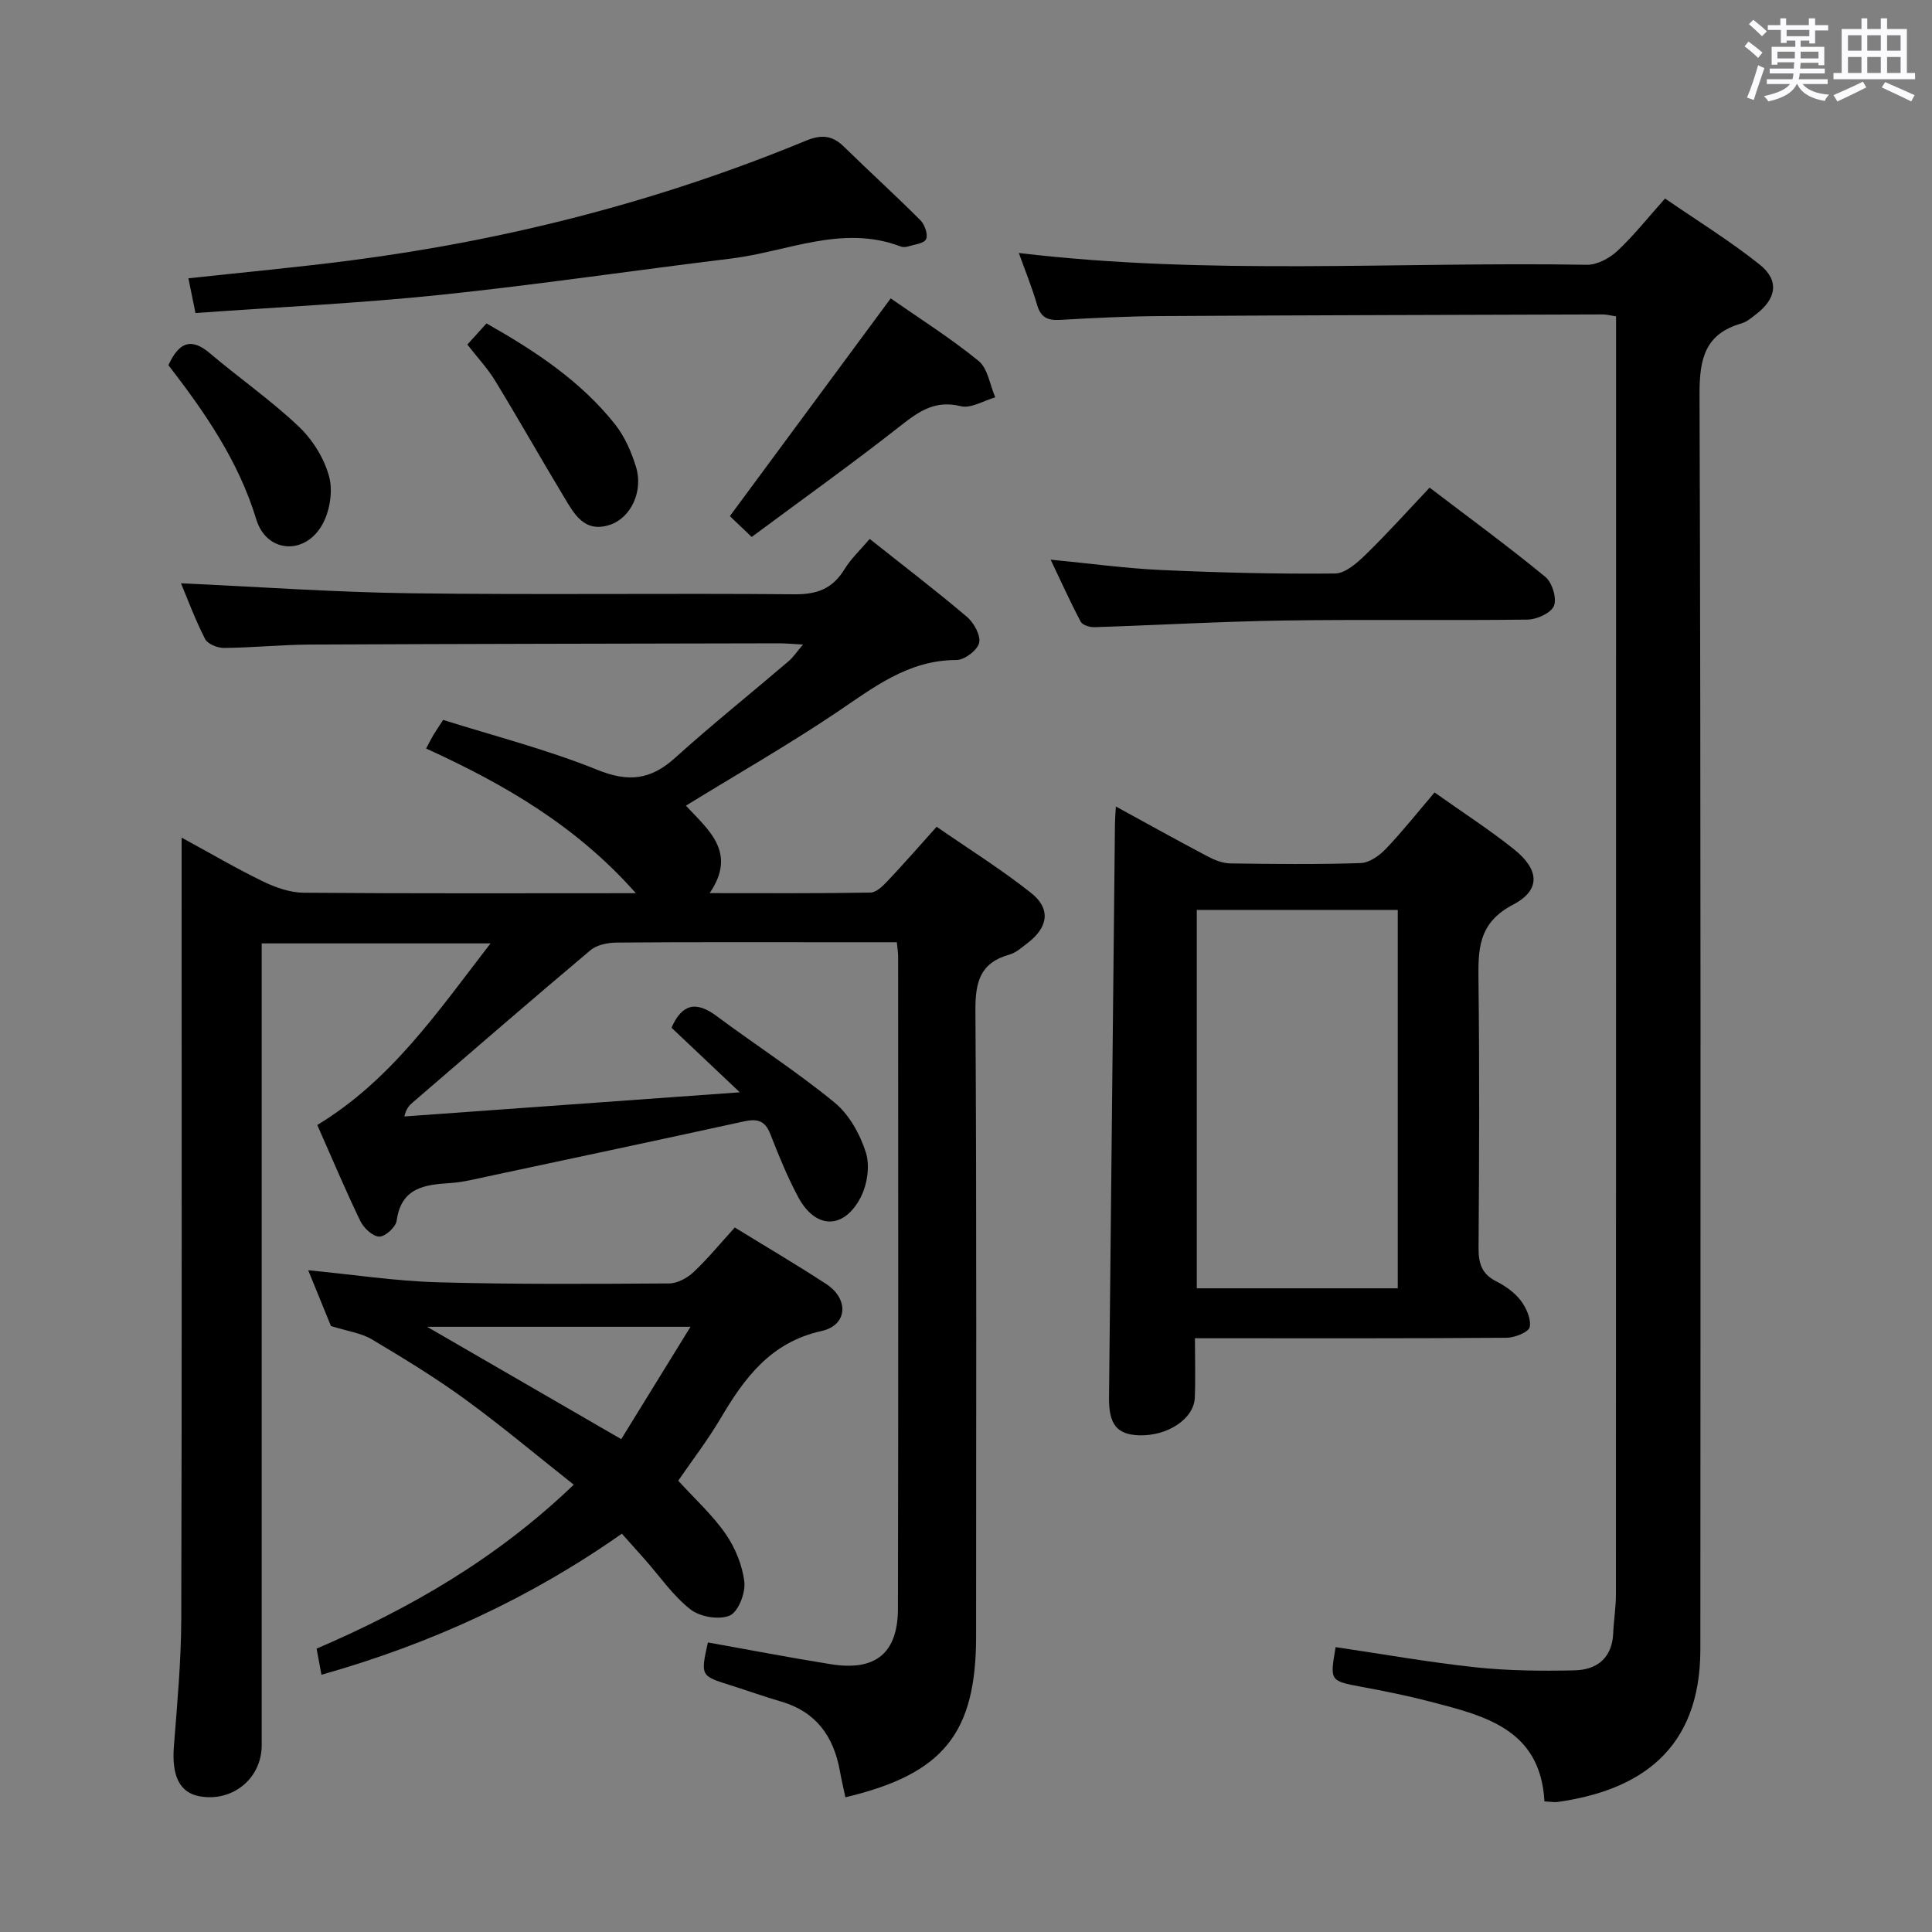 <svg enable-background="new 0 0 400 400" viewBox="0 0 400 400" xmlns="http://www.w3.org/2000/svg"><rect x="0" y="0" width="400" height="400" fill="#808080" stroke="none"/><path d="m361.2 9.6.8-1c.9.7 1.9 1.4 2.9 2.3l-.9 1.1c-1-1-2-1.8-2.8-2.4zm.5 10.6c.9-2.1 1.6-4.3 2.3-6.7.4.2.8.4 1.3.6-.7 2.1-1.5 4.3-2.2 6.6zm.4-15.2.9-.9c1 .8 2 1.6 2.8 2.4l-1 1c-.9-.9-1.8-1.7-2.7-2.5zm12.5-1.2h1.2v1.4h2.7v1.1h-2.7v2.7h-1.2v-.6h-1.8v1.3h4.9v3.8h-1.2v-.5h-3.7c0 .4-.1.9-.1 1.2h5.1v1h-5.2c0 .5-.1.9-.2 1.2h6v1h-5.2c1.1 1.3 2.9 2 5.5 2.2-.4.4-.7.8-.9 1.3-2.9-.5-4.8-1.6-5.7-3.5h-.1c-.8 1.7-2.7 2.9-5.9 3.6-.2-.4-.6-.8-.9-1.1 2.8-.6 4.6-1.4 5.4-2.5h-4.8v-1h5.3c.1-.3.2-.7.2-1.2h-4.9v-1h5c0-.4 0-.8.1-1.3h-3.5v.5h-1.2v-3.7h4.9v-1.3h-1.8v.5h-1.2v-2.7h-2.7v-1h2.6v-1.4h1.2v1.4h4.7v-1.4zm-6.6 8.3h3.6c0-.4 0-.9 0-1.4h-3.6zm1.9-4.6h4.7v-1.3h-4.7zm6.6 3.2h-3.7v1.4h3.7z" fill="#fbfafc"/><path d="m385.3 3.8h1.3v2.2h2.8v-2.2h1.3v2.2h4.1v9.1h1.7v1.3h-16.9v-1.3h1.7v-9.1h4.1v-2.2zm.4 13.1.7 1.2c-1.8.9-3.8 1.9-6 2.9-.2-.4-.5-.8-.8-1.3 2.3-1 4.3-1.9 6.1-2.8zm-3.1-6.4h2.8v-3.2h-2.8zm0 4.6h2.8v-3.3h-2.8zm4-4.6h2.8v-3.2h-2.8zm0 4.6h2.8v-3.3h-2.8zm3.7 1.9c2.1.9 4.1 1.8 6.1 2.7l-.7 1.3c-2.2-1.1-4.2-2-6.1-2.9zm3.2-9.7h-2.8v3.2h2.8v-3.1zm-2.8 7.8h2.8v-3.3h-2.8z" fill="#fbfafc"/><g fill="#010000"><path d="m101.56 195.32c-16.28 0-31.51 0-47.38 0v6.02 160c0 6.85-5.99 11.78-12.82 10.57-4.18-.74-5.83-4.25-5.36-10.31.68-8.78 1.5-17.58 1.53-26.37.14-51.67.07-103.33.07-155 0-1.95 0-3.91 0-6.81 6.14 3.34 11.4 6.43 16.87 9.08 2.58 1.25 5.57 2.3 8.39 2.33 22.63.19 45.27.1 68.79.1-12.3-13.93-27.25-22.58-43.43-29.96.64-1.2 1.06-2.03 1.53-2.83.51-.85 1.07-1.66 2-3.09 10.58 3.34 21.51 6.13 31.88 10.32 6.44 2.61 11.06 2.12 16.1-2.43 7.65-6.9 15.7-13.35 23.54-20.04.95-.81 1.66-1.91 2.98-3.45-2.14-.12-3.56-.26-4.97-.26-32.33.07-64.66.11-96.99.26-5.98.03-11.95.64-17.93.7-1.34.01-3.38-.82-3.91-1.87-2.07-4.06-3.66-8.36-4.98-11.52 15.82.72 31.69 1.86 47.57 2.07 26.5.35 53-.03 79.5.21 4.69.04 7.86-1.2 10.29-5.17 1.36-2.22 3.34-4.05 5.23-6.29 6.95 5.52 13.68 10.65 20.12 16.12 1.45 1.23 2.9 3.85 2.54 5.4-.36 1.52-3.03 3.55-4.69 3.55-10.05-.01-17.25 5.76-24.99 10.96-9.93 6.66-20.33 12.62-31.03 19.19 4.61 5 10.68 9.63 4.92 18.11 11.55 0 22.42.08 33.29-.11 1.2-.02 2.55-1.34 3.51-2.36 3.31-3.5 6.48-7.13 10.19-11.27 6.61 4.58 13.36 8.79 19.56 13.71 4.14 3.28 3.54 7.11-.73 10.37-1.19.9-2.4 2.01-3.77 2.39-6.09 1.7-7.07 5.72-7.03 11.6.27 43.16.14 86.33.14 129.5 0 20.08-6.72 28.55-27.06 33.37-.39-1.84-.82-3.68-1.16-5.54-1.3-7.13-4.96-12.2-12.2-14.3-3.5-1.01-6.94-2.26-10.42-3.35-6.21-1.96-6.22-1.94-4.69-8.87 8.49 1.51 16.96 3.15 25.48 4.51 9.22 1.47 13.85-2.26 13.87-11.52.1-45 .05-90 .04-135 0-.8-.14-1.6-.27-2.96-4.63 0-9.08 0-13.53 0-14.83 0-29.67-.05-44.5.07-1.83.02-4.08.47-5.41 1.59-12.35 10.39-24.55 20.97-36.78 31.5-.7.6-1.35 1.24-1.74 2.91 22.6-1.63 45.21-3.26 69.45-5-5.45-5.15-9.82-9.29-14.14-13.37 2.17-4.96 5.1-5.56 9.29-2.45 8.12 6.04 16.66 11.54 24.47 17.94 3.02 2.48 5.28 6.56 6.48 10.35.88 2.77.28 6.71-1.12 9.36-3.47 6.62-9.3 6.5-12.83-.03-2.28-4.22-4.1-8.72-5.85-13.2-1.09-2.79-2.74-3.17-5.42-2.58-17.66 3.86-35.34 7.61-53.02 11.38-2.6.55-5.21 1.23-7.84 1.39-5.34.34-10.12.97-11.06 7.77-.18 1.33-2.37 3.34-3.61 3.31-1.35-.02-3.22-1.77-3.92-3.22-3.16-6.56-5.99-13.29-8.91-19.88 15.34-9.31 24.94-23.45 35.87-37.6z"/><path d="m319.76 372.96c-.82-15.15-12.64-17.79-24.1-20.77-4.49-1.16-9.05-2.07-13.61-2.92-6.73-1.26-6.74-1.19-5.52-8.25 9.66 1.43 19.3 3.14 29 4.18 6.76.72 13.63.78 20.44.63 4.66-.1 7.82-2.55 8.03-7.73.11-2.65.56-5.3.56-7.94.03-86.15.03-172.31.03-258.46 0-1.97 0-3.94 0-6.2-1.18-.18-1.95-.4-2.72-.4-30.49.09-60.98.16-91.47.34-6.98.04-13.96.39-20.94.79-2.55.15-3.99-.5-4.74-3.11-1.04-3.6-2.47-7.08-3.78-10.74 39.39 4.7 78.53 1.77 117.58 2.44 2.11.04 4.67-1.32 6.29-2.82 3.39-3.16 6.29-6.84 9.92-10.9 6.62 4.56 13.38 8.73 19.56 13.65 4.16 3.3 3.53 7.08-.76 10.35-.92.7-1.88 1.54-2.95 1.85-7.55 2.17-8.73 7.25-8.71 14.61.29 86.65.2 173.3.17 259.96-.01 20.99-12.8 29.24-29.72 31.58-.62.05-1.29-.08-2.56-.14z"/><path d="m297.01 164.07c5.91 4.19 11.38 7.72 16.44 11.76 5.26 4.21 5.62 8.43-.19 11.47-7.37 3.85-7.23 9.46-7.15 16.08.21 18.33.14 36.66.01 54.99-.02 3.16.63 5.37 3.61 6.89 1.9.96 3.81 2.3 5.08 3.95 1.17 1.52 2.23 3.85 1.9 5.54-.2 1.04-3.1 2.21-4.79 2.22-19.5.15-38.99.1-58.49.1-1.79 0-3.59 0-6.03 0 0 4.41.13 8.37-.03 12.32-.18 4.39-5.7 7.99-11.6 7.77-4.52-.17-6.21-2.27-6.16-7.78.4-39.64.81-79.27 1.23-118.91.01-.97.1-1.93.19-3.49 6.58 3.6 12.77 7.04 19.04 10.35 1.41.75 3.08 1.4 4.64 1.43 9 .13 18 .23 26.99-.07 1.79-.06 3.88-1.53 5.22-2.94 3.42-3.57 6.5-7.47 10.09-11.68zm-49.23 24.32v78.34h41.61c0-26.27 0-52.26 0-78.34-14.04 0-27.65 0-41.61 0z"/><path d="m66.55 346.74c-.43-2.33-.69-3.74-1-5.41 19.33-8.31 37.24-18.59 53.24-33.94-7.74-6.12-14.94-12.18-22.52-17.7-6.17-4.49-12.73-8.49-19.3-12.4-2.2-1.31-4.96-1.66-8.45-2.75-1.21-2.97-2.87-7.05-4.71-11.55 9.32.9 18.03 2.24 26.76 2.49 15.98.45 31.98.34 47.97.24 1.71-.01 3.76-1.12 5.06-2.35 2.99-2.82 5.62-6.03 8.53-9.23 6.54 4.02 12.84 7.72 18.94 11.71 4.73 3.09 4.44 8.52-.97 9.72-10.59 2.34-15.98 9.74-20.96 18.17-2.68 4.52-5.91 8.72-8.72 12.82 3.46 3.8 7.09 7.09 9.8 11 2 2.89 3.5 6.53 3.89 9.99.26 2.29-1.28 6.19-3.04 6.94-2.21.94-6.16.26-8.13-1.29-3.6-2.82-6.3-6.79-9.38-10.28-1.53-1.73-3.07-3.44-4.81-5.39-19 13.35-39.52 22.8-62.2 29.21zm21.88-72.04c13.64 7.89 26.64 15.42 40.19 23.26 4.6-7.45 9.22-14.95 14.34-23.26-18.99 0-36.53 0-54.53 0z"/><path d="m40.47 64.81c-.62-3.07-1.05-5.14-1.46-7.19 11.37-1.24 22.58-2.27 33.74-3.72 32.41-4.21 63.84-12.27 94.06-24.75 3.29-1.36 5.51-1.14 7.95 1.25 5.22 5.11 10.64 10.03 15.8 15.2.89.9 1.62 2.95 1.18 3.91-.42.91-2.44 1.11-3.79 1.53-.45.14-1.05.16-1.48-.01-12.09-4.61-23.46 1.08-35.11 2.5-20.11 2.45-40.15 5.43-60.29 7.53-16.67 1.73-33.45 2.52-50.6 3.75z"/><path d="m295.99 100.96c8.26 6.3 16.28 12.17 23.95 18.47 1.41 1.16 2.41 4.4 1.8 5.98-.57 1.48-3.53 2.85-5.45 2.87-16.8.22-33.6-.06-50.39.19-13.1.2-26.19.96-39.29 1.38-.97.03-2.48-.42-2.85-1.12-2.14-4.03-4.01-8.19-6.24-12.86 8.24.8 15.62 1.82 23.02 2.15 11.94.54 23.91.84 35.86.72 2.16-.02 4.59-2.21 6.37-3.94 4.5-4.37 8.69-9.06 13.22-13.84z"/><path d="m184.41 61.78c5.83 4.07 12.29 8.14 18.18 12.93 1.93 1.57 2.35 4.98 3.47 7.55-2.39.68-5.04 2.36-7.13 1.84-5.21-1.29-8.52.94-12.33 3.93-10.03 7.89-20.43 15.31-30.97 23.14-1.93-1.84-3.44-3.28-4.52-4.31 11.02-14.93 21.82-29.55 33.3-45.08z"/><path d="m34.87 75.6c2.14-4.66 4.63-5.81 8.56-2.48 6.08 5.15 12.67 9.74 18.43 15.2 2.89 2.74 5.33 6.66 6.31 10.47.8 3.1.05 7.41-1.65 10.18-3.7 6.06-11.39 5.37-13.45-1.41-3.67-12.08-10.58-22.08-18.2-31.96z"/><path d="m96.76 71.34c1.39-1.54 2.59-2.87 3.96-4.38 10.06 5.69 19.44 11.88 26.58 20.84 2.01 2.52 3.41 5.73 4.37 8.84 1.56 5.06-1.04 10.58-5.4 12.02-5.32 1.76-7.42-2.31-9.56-5.86-4.77-7.93-9.33-15.99-14.15-23.9-1.53-2.54-3.61-4.75-5.8-7.56z"/></g></svg>